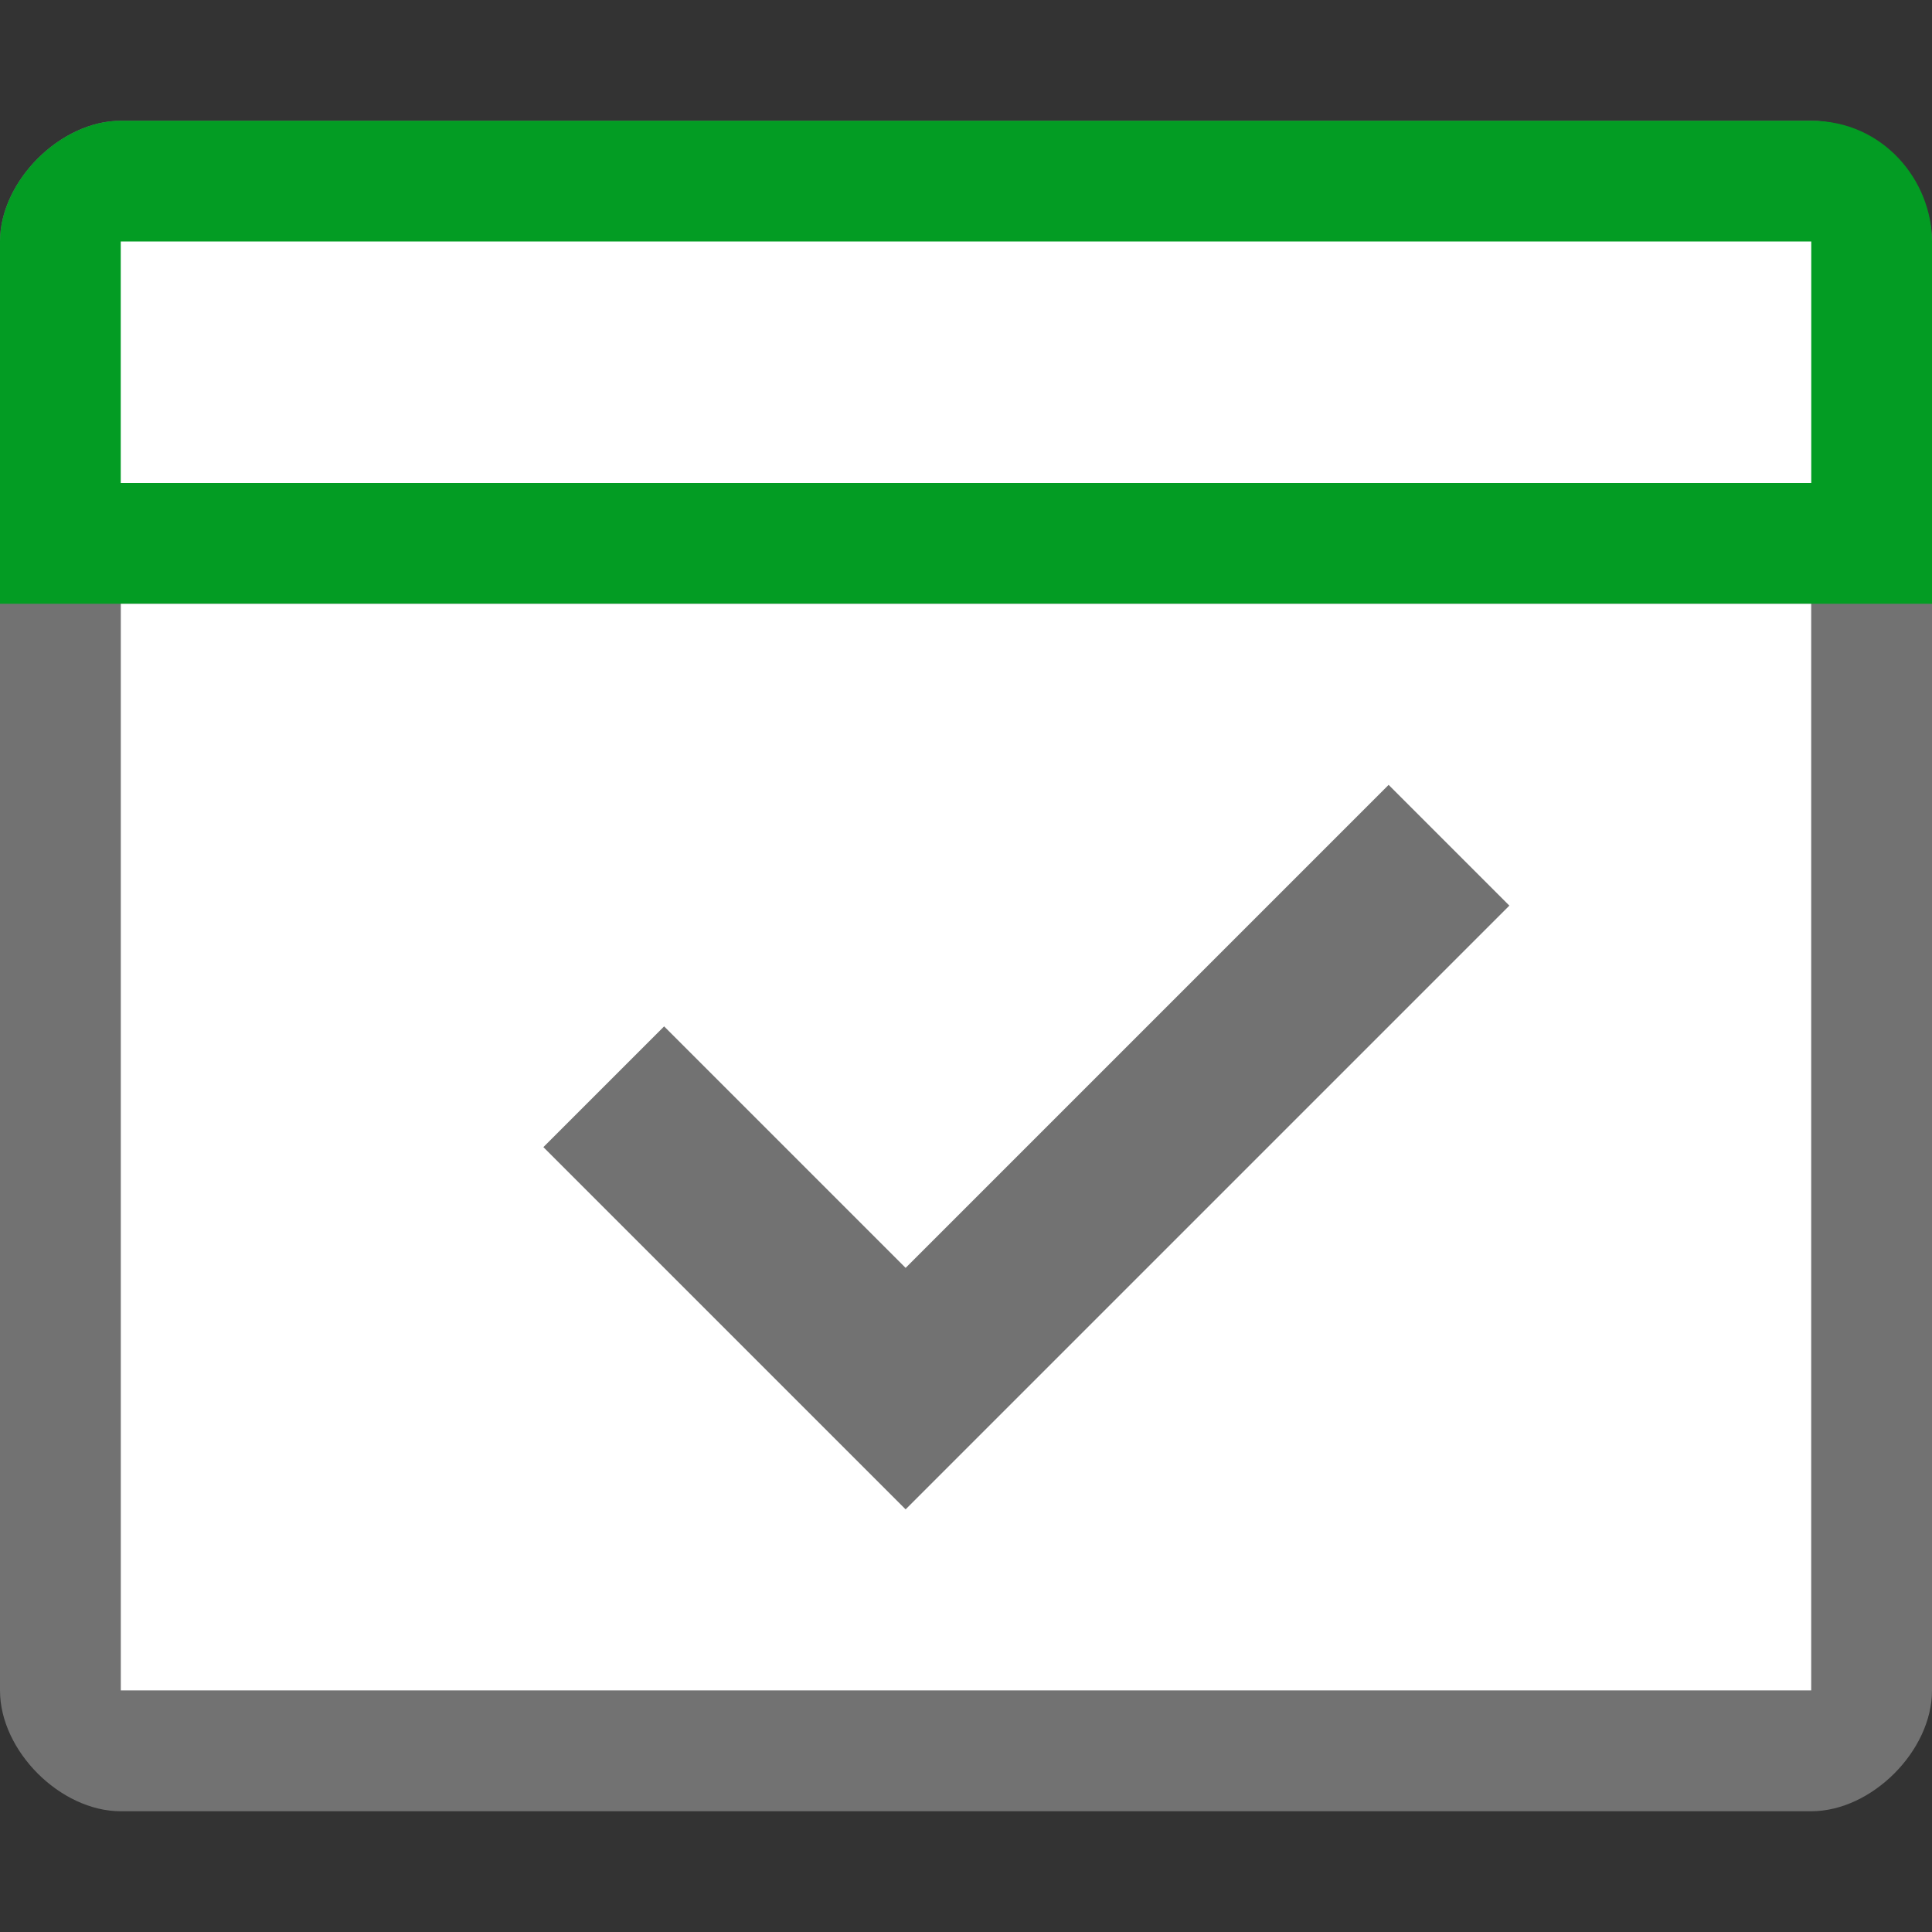 <?xml version="1.0" standalone="no"?><!DOCTYPE svg PUBLIC "-//W3C//DTD SVG 1.1//EN" "http://www.w3.org/Graphics/SVG/1.1/DTD/svg11.dtd"><svg t="1547011945543" class="icon" style="" viewBox="0 0 1024 1024" version="1.1" xmlns="http://www.w3.org/2000/svg" p-id="7820" xmlns:xlink="http://www.w3.org/1999/xlink" width="16" height="16"><rect x="0" y="0" width="1024" height="1024" fill="#333333" stroke="none"/><defs><style type="text/css"></style></defs><path d="M960 64H64c-32 0-64 32-64 64v768c0 32 32 64 64 64h896c32 0 64-32 64-64V128c0-32-32-64-64-64z m0 832H64V128h896v768z" fill="#727272" p-id="7821"></path><path d="M0 320V128c0-32 32-64 64-64h896c38.4 0 64 32 64 64v192H0z" fill="#039C23" p-id="7822"></path><path d="M64 128h896v128H64z" fill="#FFFFFF" p-id="7823"></path><path d="M64 320h896v576H64z" fill="#FFFFFF" p-id="7824"></path><path d="M480 800l-192-192 64-64 128 128 256-256 64 64z" fill="#727272" p-id="7825"></path></svg>